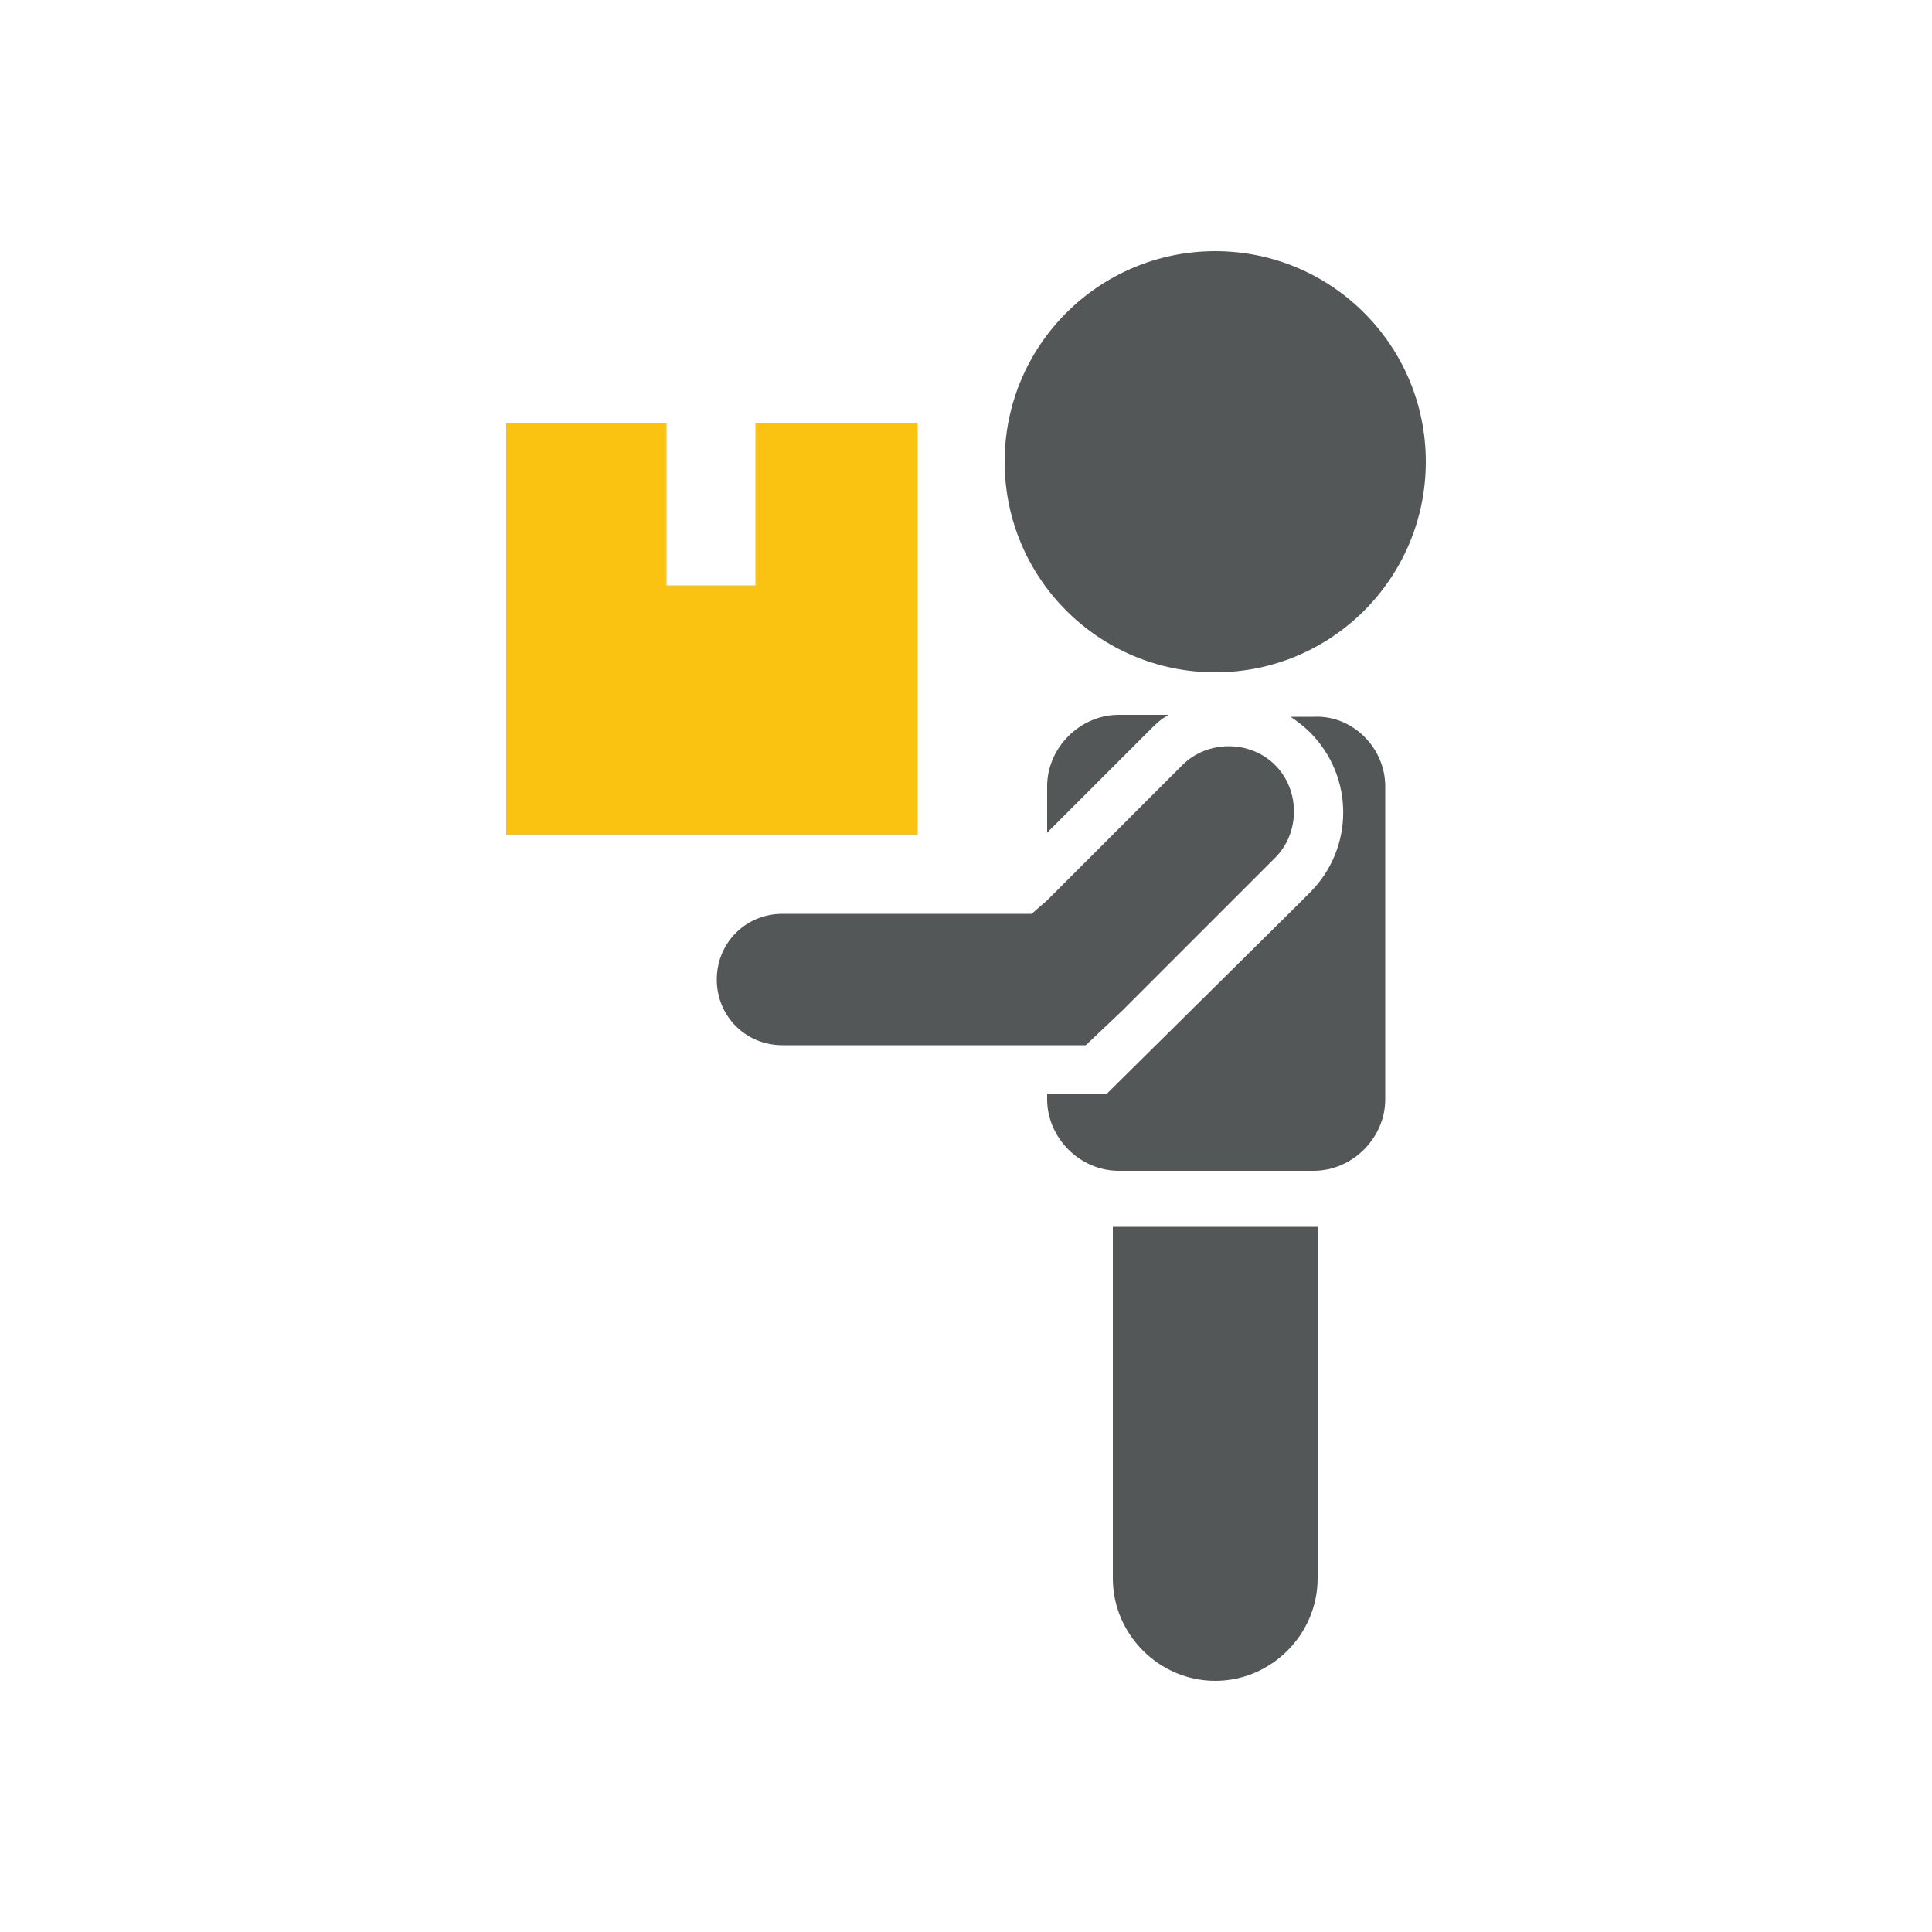 <?xml version="1.0" encoding="utf-8"?>
<!-- Generator: Adobe Illustrator 18.1.1, SVG Export Plug-In . SVG Version: 6.00 Build 0)  -->
<svg version="1.1" id="Layer_1" xmlns="http://www.w3.org/2000/svg" xmlns:xlink="http://www.w3.org/1999/xlink" x="0px" y="0px"
	 viewBox="0 0 100 100" style="enable-background:new 0 0 100 100;" xml:space="preserve">
<style type="text/css">
	.st0{fill:#545758;}
	.st1{fill:#FAC312;}
</style>
<g>
	<g>
		<polygon class="st1" points="47.5,21.9 47.5,43.2 26.2,43.2 26.2,21.9 34.5,21.9 34.5,30.3 39.1,30.3 39.1,21.9 		"/>
	</g>
	<circle class="st0" cx="62.9" cy="23.9" r="10.9"/>
	<path class="st0" d="M59.5,37.8l-5.3,5.3v-2.4c0-2,1.7-3.7,3.7-3.7h2.6C60.1,37.2,59.8,37.5,59.5,37.8z"/>
	<path class="st0" d="M71.7,40.7v16.2c0,2-1.7,3.7-3.7,3.7H57.9c-2,0-3.7-1.7-3.7-3.7v-0.3h3.1l9.8-9.7c0,0,0.7-0.7,0.7-0.7
		c2.3-2.3,2.3-6,0-8.3c-0.3-0.3-0.7-0.6-1-0.8H68C70,37,71.7,38.7,71.7,40.7z"/>
	<g>
		<path class="st0" d="M66,44.4c0,0-7.9,7.9-7.9,7.9l-1.9,1.8H40.5c-1.9,0-3.4-1.5-3.4-3.4c0-1.9,1.5-3.4,3.4-3.4c0,0,12.9,0,12.9,0
			l0.8-0.7l7-7c1.3-1.3,3.5-1.3,4.8,0C67.3,40.9,67.3,43.1,66,44.4z"/>
	</g>
	<path class="st0" d="M57.6,63.5v18.2c0,2.9,2.4,5.3,5.3,5.3c2.9,0,5.3-2.4,5.3-5.3V63.5H57.6z"/>
</g>
</svg>

